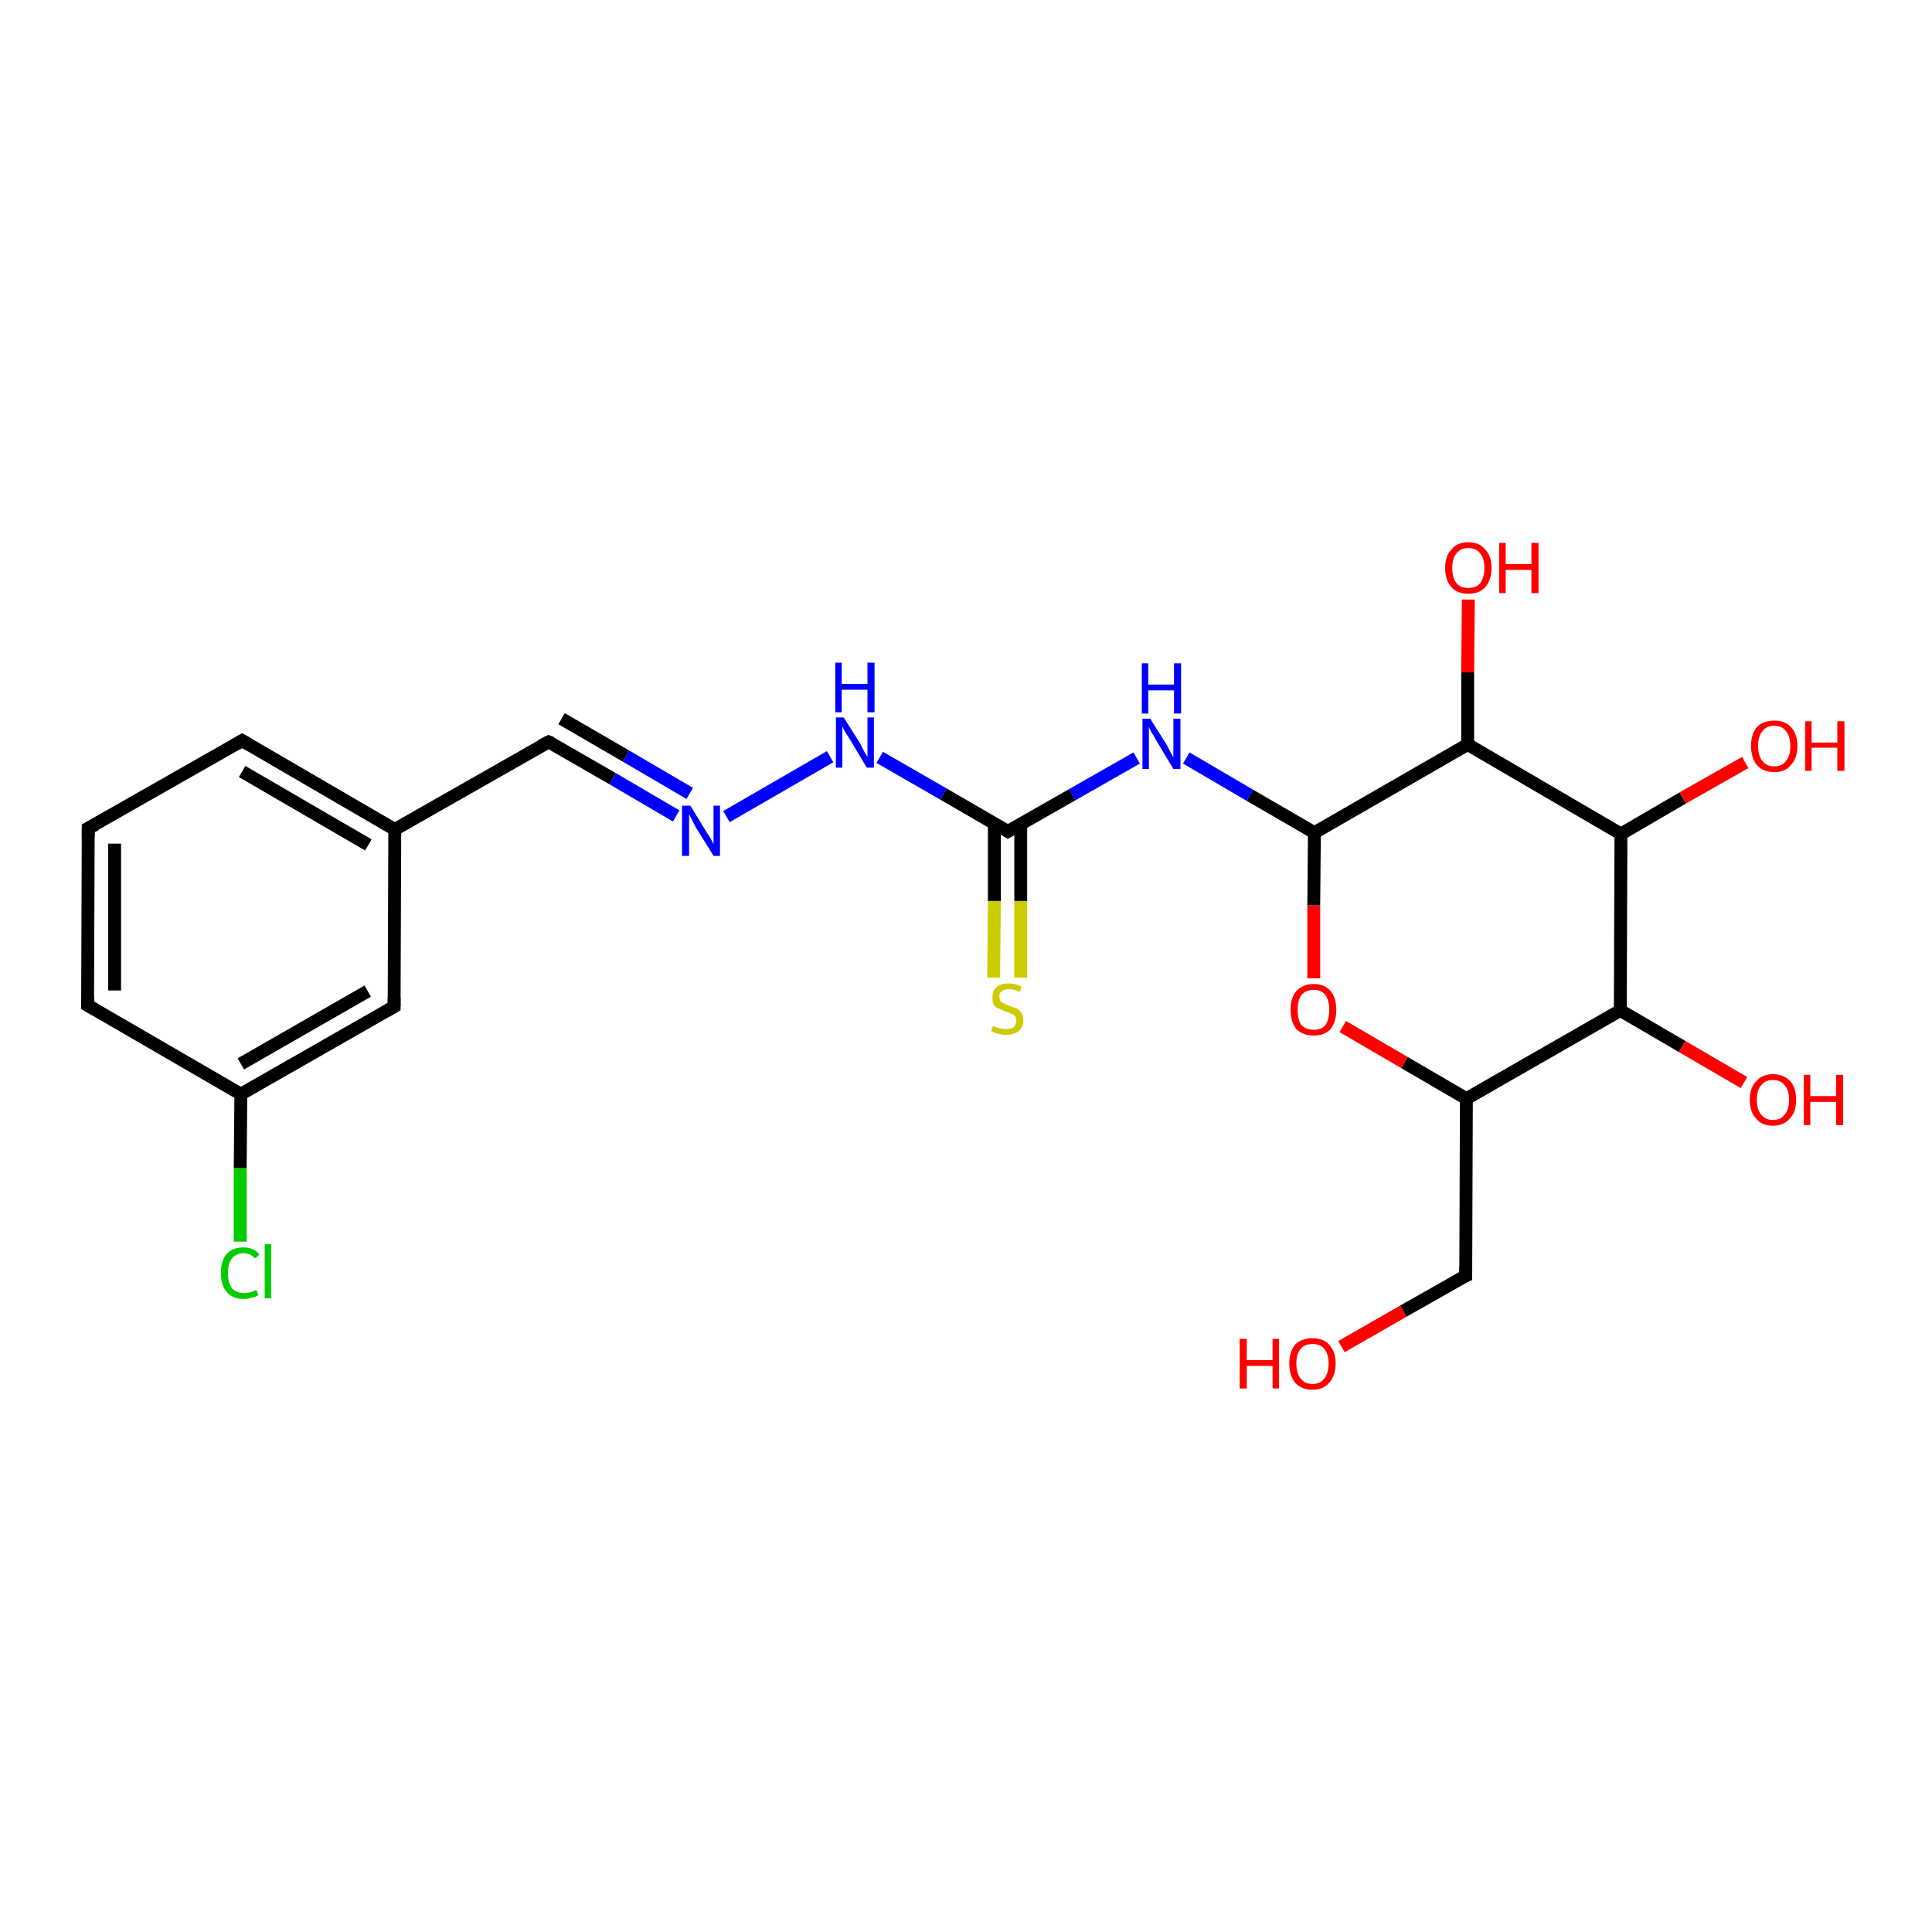 <?xml version='1.0' encoding='iso-8859-1'?>
<svg version='1.1' baseProfile='full'
              xmlns='http://www.w3.org/2000/svg'
                      xmlns:rdkit='http://www.rdkit.org/xml'
                      xmlns:xlink='http://www.w3.org/1999/xlink'
                  xml:space='preserve'
width='300px' height='300px' viewBox='0 0 300 300'>
<!-- END OF HEADER -->
<rect style='opacity:1.0;fill:#FFFFFF;stroke:none' width='300.0' height='300.0' x='0.0' y='0.0'> </rect>
<path class='bond-0 atom-0 atom-1' d='M 154.3,151.8 L 154.4,139.9' style='fill:none;fill-rule:evenodd;stroke:#CCCC00;stroke-width:2.0px;stroke-linecap:butt;stroke-linejoin:miter;stroke-opacity:1' />
<path class='bond-0 atom-0 atom-1' d='M 154.4,139.9 L 154.4,127.9' style='fill:none;fill-rule:evenodd;stroke:#000000;stroke-width:2.0px;stroke-linecap:butt;stroke-linejoin:miter;stroke-opacity:1' />
<path class='bond-0 atom-0 atom-1' d='M 158.5,151.8 L 158.5,139.9' style='fill:none;fill-rule:evenodd;stroke:#CCCC00;stroke-width:2.0px;stroke-linecap:butt;stroke-linejoin:miter;stroke-opacity:1' />
<path class='bond-0 atom-0 atom-1' d='M 158.5,139.9 L 158.5,128.0' style='fill:none;fill-rule:evenodd;stroke:#000000;stroke-width:2.0px;stroke-linecap:butt;stroke-linejoin:miter;stroke-opacity:1' />
<path class='bond-1 atom-1 atom-2' d='M 156.5,129.1 L 166.5,123.4' style='fill:none;fill-rule:evenodd;stroke:#000000;stroke-width:2.0px;stroke-linecap:butt;stroke-linejoin:miter;stroke-opacity:1' />
<path class='bond-1 atom-1 atom-2' d='M 166.5,123.4 L 176.5,117.7' style='fill:none;fill-rule:evenodd;stroke:#0000FF;stroke-width:2.0px;stroke-linecap:butt;stroke-linejoin:miter;stroke-opacity:1' />
<path class='bond-2 atom-2 atom-3' d='M 184.2,117.7 L 194.1,123.5' style='fill:none;fill-rule:evenodd;stroke:#0000FF;stroke-width:2.0px;stroke-linecap:butt;stroke-linejoin:miter;stroke-opacity:1' />
<path class='bond-2 atom-2 atom-3' d='M 194.1,123.5 L 204.1,129.3' style='fill:none;fill-rule:evenodd;stroke:#000000;stroke-width:2.0px;stroke-linecap:butt;stroke-linejoin:miter;stroke-opacity:1' />
<path class='bond-3 atom-3 atom-4' d='M 204.1,129.3 L 204.0,140.6' style='fill:none;fill-rule:evenodd;stroke:#000000;stroke-width:2.0px;stroke-linecap:butt;stroke-linejoin:miter;stroke-opacity:1' />
<path class='bond-3 atom-3 atom-4' d='M 204.0,140.6 L 204.0,151.9' style='fill:none;fill-rule:evenodd;stroke:#FF0000;stroke-width:2.0px;stroke-linecap:butt;stroke-linejoin:miter;stroke-opacity:1' />
<path class='bond-4 atom-4 atom-5' d='M 208.5,159.4 L 218.1,165.0' style='fill:none;fill-rule:evenodd;stroke:#FF0000;stroke-width:2.0px;stroke-linecap:butt;stroke-linejoin:miter;stroke-opacity:1' />
<path class='bond-4 atom-4 atom-5' d='M 218.1,165.0 L 227.7,170.6' style='fill:none;fill-rule:evenodd;stroke:#000000;stroke-width:2.0px;stroke-linecap:butt;stroke-linejoin:miter;stroke-opacity:1' />
<path class='bond-5 atom-5 atom-6' d='M 227.7,170.6 L 251.6,156.9' style='fill:none;fill-rule:evenodd;stroke:#000000;stroke-width:2.0px;stroke-linecap:butt;stroke-linejoin:miter;stroke-opacity:1' />
<path class='bond-6 atom-6 atom-7' d='M 251.6,156.9 L 261.2,162.5' style='fill:none;fill-rule:evenodd;stroke:#000000;stroke-width:2.0px;stroke-linecap:butt;stroke-linejoin:miter;stroke-opacity:1' />
<path class='bond-6 atom-6 atom-7' d='M 261.2,162.5 L 270.8,168.1' style='fill:none;fill-rule:evenodd;stroke:#FF0000;stroke-width:2.0px;stroke-linecap:butt;stroke-linejoin:miter;stroke-opacity:1' />
<path class='bond-7 atom-6 atom-8' d='M 251.6,156.9 L 251.7,129.5' style='fill:none;fill-rule:evenodd;stroke:#000000;stroke-width:2.0px;stroke-linecap:butt;stroke-linejoin:miter;stroke-opacity:1' />
<path class='bond-8 atom-8 atom-9' d='M 251.7,129.5 L 261.3,123.9' style='fill:none;fill-rule:evenodd;stroke:#000000;stroke-width:2.0px;stroke-linecap:butt;stroke-linejoin:miter;stroke-opacity:1' />
<path class='bond-8 atom-8 atom-9' d='M 261.3,123.9 L 271.0,118.4' style='fill:none;fill-rule:evenodd;stroke:#FF0000;stroke-width:2.0px;stroke-linecap:butt;stroke-linejoin:miter;stroke-opacity:1' />
<path class='bond-9 atom-8 atom-10' d='M 251.7,129.5 L 227.9,115.6' style='fill:none;fill-rule:evenodd;stroke:#000000;stroke-width:2.0px;stroke-linecap:butt;stroke-linejoin:miter;stroke-opacity:1' />
<path class='bond-10 atom-10 atom-11' d='M 227.9,115.6 L 227.9,104.4' style='fill:none;fill-rule:evenodd;stroke:#000000;stroke-width:2.0px;stroke-linecap:butt;stroke-linejoin:miter;stroke-opacity:1' />
<path class='bond-10 atom-10 atom-11' d='M 227.9,104.4 L 228.0,93.1' style='fill:none;fill-rule:evenodd;stroke:#FF0000;stroke-width:2.0px;stroke-linecap:butt;stroke-linejoin:miter;stroke-opacity:1' />
<path class='bond-11 atom-5 atom-12' d='M 227.7,170.6 L 227.6,198.1' style='fill:none;fill-rule:evenodd;stroke:#000000;stroke-width:2.0px;stroke-linecap:butt;stroke-linejoin:miter;stroke-opacity:1' />
<path class='bond-12 atom-12 atom-13' d='M 227.6,198.1 L 217.9,203.6' style='fill:none;fill-rule:evenodd;stroke:#000000;stroke-width:2.0px;stroke-linecap:butt;stroke-linejoin:miter;stroke-opacity:1' />
<path class='bond-12 atom-12 atom-13' d='M 217.9,203.6 L 208.3,209.1' style='fill:none;fill-rule:evenodd;stroke:#FF0000;stroke-width:2.0px;stroke-linecap:butt;stroke-linejoin:miter;stroke-opacity:1' />
<path class='bond-13 atom-1 atom-14' d='M 156.5,129.1 L 146.5,123.3' style='fill:none;fill-rule:evenodd;stroke:#000000;stroke-width:2.0px;stroke-linecap:butt;stroke-linejoin:miter;stroke-opacity:1' />
<path class='bond-13 atom-1 atom-14' d='M 146.5,123.3 L 136.6,117.6' style='fill:none;fill-rule:evenodd;stroke:#0000FF;stroke-width:2.0px;stroke-linecap:butt;stroke-linejoin:miter;stroke-opacity:1' />
<path class='bond-14 atom-14 atom-15' d='M 128.9,117.5 L 112.8,126.8' style='fill:none;fill-rule:evenodd;stroke:#0000FF;stroke-width:2.0px;stroke-linecap:butt;stroke-linejoin:miter;stroke-opacity:1' />
<path class='bond-15 atom-15 atom-16' d='M 105.0,126.7 L 95.1,120.9' style='fill:none;fill-rule:evenodd;stroke:#0000FF;stroke-width:2.0px;stroke-linecap:butt;stroke-linejoin:miter;stroke-opacity:1' />
<path class='bond-15 atom-15 atom-16' d='M 95.1,120.9 L 85.2,115.2' style='fill:none;fill-rule:evenodd;stroke:#000000;stroke-width:2.0px;stroke-linecap:butt;stroke-linejoin:miter;stroke-opacity:1' />
<path class='bond-15 atom-15 atom-16' d='M 107.1,123.2 L 97.2,117.4' style='fill:none;fill-rule:evenodd;stroke:#0000FF;stroke-width:2.0px;stroke-linecap:butt;stroke-linejoin:miter;stroke-opacity:1' />
<path class='bond-15 atom-15 atom-16' d='M 97.2,117.4 L 87.2,111.6' style='fill:none;fill-rule:evenodd;stroke:#000000;stroke-width:2.0px;stroke-linecap:butt;stroke-linejoin:miter;stroke-opacity:1' />
<path class='bond-16 atom-16 atom-17' d='M 85.2,115.2 L 61.3,128.8' style='fill:none;fill-rule:evenodd;stroke:#000000;stroke-width:2.0px;stroke-linecap:butt;stroke-linejoin:miter;stroke-opacity:1' />
<path class='bond-17 atom-17 atom-18' d='M 61.3,128.8 L 37.6,115.0' style='fill:none;fill-rule:evenodd;stroke:#000000;stroke-width:2.0px;stroke-linecap:butt;stroke-linejoin:miter;stroke-opacity:1' />
<path class='bond-17 atom-17 atom-18' d='M 57.2,131.2 L 37.6,119.8' style='fill:none;fill-rule:evenodd;stroke:#000000;stroke-width:2.0px;stroke-linecap:butt;stroke-linejoin:miter;stroke-opacity:1' />
<path class='bond-18 atom-18 atom-19' d='M 37.6,115.0 L 13.7,128.6' style='fill:none;fill-rule:evenodd;stroke:#000000;stroke-width:2.0px;stroke-linecap:butt;stroke-linejoin:miter;stroke-opacity:1' />
<path class='bond-19 atom-19 atom-20' d='M 13.7,128.6 L 13.6,156.1' style='fill:none;fill-rule:evenodd;stroke:#000000;stroke-width:2.0px;stroke-linecap:butt;stroke-linejoin:miter;stroke-opacity:1' />
<path class='bond-19 atom-19 atom-20' d='M 17.8,131.0 L 17.8,153.8' style='fill:none;fill-rule:evenodd;stroke:#000000;stroke-width:2.0px;stroke-linecap:butt;stroke-linejoin:miter;stroke-opacity:1' />
<path class='bond-20 atom-20 atom-21' d='M 13.6,156.1 L 37.4,169.9' style='fill:none;fill-rule:evenodd;stroke:#000000;stroke-width:2.0px;stroke-linecap:butt;stroke-linejoin:miter;stroke-opacity:1' />
<path class='bond-21 atom-21 atom-22' d='M 37.4,169.9 L 37.3,181.4' style='fill:none;fill-rule:evenodd;stroke:#000000;stroke-width:2.0px;stroke-linecap:butt;stroke-linejoin:miter;stroke-opacity:1' />
<path class='bond-21 atom-21 atom-22' d='M 37.3,181.4 L 37.3,192.8' style='fill:none;fill-rule:evenodd;stroke:#00CC00;stroke-width:2.0px;stroke-linecap:butt;stroke-linejoin:miter;stroke-opacity:1' />
<path class='bond-22 atom-21 atom-23' d='M 37.4,169.9 L 61.2,156.3' style='fill:none;fill-rule:evenodd;stroke:#000000;stroke-width:2.0px;stroke-linecap:butt;stroke-linejoin:miter;stroke-opacity:1' />
<path class='bond-22 atom-21 atom-23' d='M 37.4,165.2 L 57.1,153.9' style='fill:none;fill-rule:evenodd;stroke:#000000;stroke-width:2.0px;stroke-linecap:butt;stroke-linejoin:miter;stroke-opacity:1' />
<path class='bond-23 atom-10 atom-3' d='M 227.9,115.6 L 204.1,129.3' style='fill:none;fill-rule:evenodd;stroke:#000000;stroke-width:2.0px;stroke-linecap:butt;stroke-linejoin:miter;stroke-opacity:1' />
<path class='bond-24 atom-23 atom-17' d='M 61.2,156.3 L 61.3,128.8' style='fill:none;fill-rule:evenodd;stroke:#000000;stroke-width:2.0px;stroke-linecap:butt;stroke-linejoin:miter;stroke-opacity:1' />
<path d='M 157.0,128.8 L 156.5,129.1 L 156.0,128.8' style='fill:none;stroke:#000000;stroke-width:2.0px;stroke-linecap:butt;stroke-linejoin:miter;stroke-opacity:1;' />
<path d='M 227.6,196.7 L 227.6,198.1 L 227.1,198.3' style='fill:none;stroke:#000000;stroke-width:2.0px;stroke-linecap:butt;stroke-linejoin:miter;stroke-opacity:1;' />
<path d='M 85.7,115.4 L 85.2,115.2 L 84.0,115.8' style='fill:none;stroke:#000000;stroke-width:2.0px;stroke-linecap:butt;stroke-linejoin:miter;stroke-opacity:1;' />
<path d='M 38.8,115.7 L 37.6,115.0 L 36.4,115.7' style='fill:none;stroke:#000000;stroke-width:2.0px;stroke-linecap:butt;stroke-linejoin:miter;stroke-opacity:1;' />
<path d='M 14.9,128.0 L 13.7,128.6 L 13.7,130.0' style='fill:none;stroke:#000000;stroke-width:2.0px;stroke-linecap:butt;stroke-linejoin:miter;stroke-opacity:1;' />
<path d='M 13.6,154.7 L 13.6,156.1 L 14.8,156.8' style='fill:none;stroke:#000000;stroke-width:2.0px;stroke-linecap:butt;stroke-linejoin:miter;stroke-opacity:1;' />
<path d='M 60.0,157.0 L 61.2,156.3 L 61.2,154.9' style='fill:none;stroke:#000000;stroke-width:2.0px;stroke-linecap:butt;stroke-linejoin:miter;stroke-opacity:1;' />
<path class='atom-0' d='M 154.2 159.3
Q 154.3 159.3, 154.6 159.5
Q 155.0 159.6, 155.4 159.7
Q 155.8 159.8, 156.2 159.8
Q 156.9 159.8, 157.4 159.5
Q 157.8 159.1, 157.8 158.5
Q 157.8 158.0, 157.6 157.8
Q 157.4 157.5, 157.0 157.4
Q 156.7 157.2, 156.2 157.1
Q 155.5 156.8, 155.1 156.6
Q 154.6 156.5, 154.3 156.0
Q 154.1 155.6, 154.1 154.9
Q 154.1 153.9, 154.7 153.3
Q 155.4 152.7, 156.7 152.7
Q 157.6 152.7, 158.6 153.2
L 158.4 154.0
Q 157.4 153.6, 156.7 153.6
Q 156.0 153.6, 155.6 153.9
Q 155.1 154.2, 155.2 154.8
Q 155.2 155.2, 155.4 155.5
Q 155.6 155.7, 155.9 155.8
Q 156.2 156.0, 156.7 156.2
Q 157.4 156.4, 157.9 156.6
Q 158.3 156.8, 158.6 157.3
Q 158.9 157.7, 158.9 158.5
Q 158.9 159.5, 158.2 160.1
Q 157.4 160.7, 156.2 160.7
Q 155.6 160.7, 155.0 160.5
Q 154.5 160.4, 153.9 160.1
L 154.2 159.3
' fill='#CCCC00'/>
<path class='atom-2' d='M 178.6 111.6
L 181.2 115.7
Q 181.4 116.1, 181.8 116.9
Q 182.2 117.6, 182.2 117.6
L 182.2 111.6
L 183.3 111.6
L 183.3 119.4
L 182.2 119.4
L 179.5 114.9
Q 179.2 114.3, 178.8 113.7
Q 178.5 113.1, 178.4 112.9
L 178.4 119.4
L 177.4 119.4
L 177.4 111.6
L 178.6 111.6
' fill='#0000FF'/>
<path class='atom-2' d='M 177.3 103.0
L 178.3 103.0
L 178.3 106.3
L 182.3 106.3
L 182.3 103.0
L 183.4 103.0
L 183.4 110.8
L 182.3 110.8
L 182.3 107.2
L 178.3 107.2
L 178.3 110.8
L 177.3 110.8
L 177.3 103.0
' fill='#0000FF'/>
<path class='atom-4' d='M 200.4 156.8
Q 200.4 154.9, 201.3 153.9
Q 202.3 152.8, 204.0 152.8
Q 205.7 152.8, 206.6 153.9
Q 207.5 154.9, 207.5 156.8
Q 207.5 158.7, 206.6 159.8
Q 205.7 160.8, 204.0 160.8
Q 202.3 160.8, 201.3 159.8
Q 200.4 158.7, 200.4 156.8
M 204.0 159.9
Q 205.2 159.9, 205.8 159.2
Q 206.4 158.3, 206.4 156.8
Q 206.4 155.3, 205.8 154.5
Q 205.2 153.7, 204.0 153.7
Q 202.8 153.7, 202.1 154.5
Q 201.5 155.3, 201.5 156.8
Q 201.5 158.4, 202.1 159.2
Q 202.8 159.9, 204.0 159.9
' fill='#FF0000'/>
<path class='atom-7' d='M 271.7 170.8
Q 271.7 168.9, 272.7 167.9
Q 273.6 166.8, 275.3 166.8
Q 277.0 166.8, 278.0 167.9
Q 278.9 168.9, 278.9 170.8
Q 278.9 172.7, 277.9 173.7
Q 277.0 174.8, 275.3 174.8
Q 273.6 174.8, 272.7 173.7
Q 271.7 172.7, 271.7 170.8
M 275.3 173.9
Q 276.5 173.9, 277.1 173.1
Q 277.8 172.3, 277.8 170.8
Q 277.8 169.2, 277.1 168.5
Q 276.5 167.7, 275.3 167.7
Q 274.1 167.7, 273.5 168.5
Q 272.8 169.2, 272.8 170.8
Q 272.8 172.3, 273.5 173.1
Q 274.1 173.9, 275.3 173.9
' fill='#FF0000'/>
<path class='atom-7' d='M 280.1 166.9
L 281.1 166.9
L 281.1 170.2
L 285.1 170.2
L 285.1 166.9
L 286.2 166.9
L 286.2 174.7
L 285.1 174.7
L 285.1 171.1
L 281.1 171.1
L 281.1 174.7
L 280.1 174.7
L 280.1 166.9
' fill='#FF0000'/>
<path class='atom-9' d='M 271.9 115.8
Q 271.9 114.0, 272.8 112.9
Q 273.8 111.9, 275.5 111.9
Q 277.2 111.9, 278.1 112.9
Q 279.1 114.0, 279.1 115.8
Q 279.1 117.7, 278.1 118.8
Q 277.2 119.9, 275.5 119.9
Q 273.8 119.9, 272.8 118.8
Q 271.9 117.7, 271.9 115.8
M 275.5 119.0
Q 276.7 119.0, 277.3 118.2
Q 278.0 117.4, 278.0 115.8
Q 278.0 114.3, 277.3 113.5
Q 276.7 112.7, 275.5 112.7
Q 274.3 112.7, 273.7 113.5
Q 273.0 114.3, 273.0 115.8
Q 273.0 117.4, 273.7 118.2
Q 274.3 119.0, 275.5 119.0
' fill='#FF0000'/>
<path class='atom-9' d='M 280.3 112.0
L 281.3 112.0
L 281.3 115.3
L 285.3 115.3
L 285.3 112.0
L 286.4 112.0
L 286.4 119.7
L 285.3 119.7
L 285.3 116.1
L 281.3 116.1
L 281.3 119.7
L 280.3 119.7
L 280.3 112.0
' fill='#FF0000'/>
<path class='atom-11' d='M 224.4 88.2
Q 224.4 86.3, 225.4 85.3
Q 226.3 84.2, 228.0 84.2
Q 229.7 84.2, 230.6 85.3
Q 231.6 86.3, 231.6 88.2
Q 231.6 90.1, 230.6 91.2
Q 229.7 92.2, 228.0 92.2
Q 226.3 92.2, 225.4 91.2
Q 224.4 90.1, 224.4 88.2
M 228.0 91.3
Q 229.2 91.3, 229.8 90.6
Q 230.5 89.7, 230.5 88.2
Q 230.5 86.7, 229.8 85.9
Q 229.2 85.1, 228.0 85.1
Q 226.8 85.1, 226.2 85.9
Q 225.5 86.6, 225.5 88.2
Q 225.5 89.8, 226.2 90.6
Q 226.8 91.3, 228.0 91.3
' fill='#FF0000'/>
<path class='atom-11' d='M 232.8 84.3
L 233.8 84.3
L 233.8 87.6
L 237.8 87.6
L 237.8 84.3
L 238.9 84.3
L 238.9 92.1
L 237.8 92.1
L 237.8 88.5
L 233.8 88.5
L 233.8 92.1
L 232.8 92.1
L 232.8 84.3
' fill='#FF0000'/>
<path class='atom-13' d='M 192.5 207.9
L 193.6 207.9
L 193.6 211.2
L 197.6 211.2
L 197.6 207.9
L 198.6 207.9
L 198.6 215.6
L 197.6 215.6
L 197.6 212.1
L 193.6 212.1
L 193.6 215.6
L 192.5 215.6
L 192.5 207.9
' fill='#FF0000'/>
<path class='atom-13' d='M 200.2 211.7
Q 200.2 209.9, 201.1 208.8
Q 202.1 207.8, 203.8 207.8
Q 205.5 207.8, 206.4 208.8
Q 207.4 209.9, 207.4 211.7
Q 207.4 213.6, 206.4 214.7
Q 205.5 215.8, 203.8 215.8
Q 202.1 215.8, 201.1 214.7
Q 200.2 213.6, 200.2 211.7
M 203.8 214.9
Q 205.0 214.9, 205.6 214.1
Q 206.3 213.3, 206.3 211.7
Q 206.3 210.2, 205.6 209.4
Q 205.0 208.7, 203.8 208.7
Q 202.6 208.7, 202.0 209.4
Q 201.3 210.2, 201.3 211.7
Q 201.3 213.3, 202.0 214.1
Q 202.6 214.9, 203.8 214.9
' fill='#FF0000'/>
<path class='atom-14' d='M 131.0 111.4
L 133.6 115.5
Q 133.8 116.0, 134.2 116.7
Q 134.6 117.4, 134.7 117.5
L 134.7 111.4
L 135.7 111.4
L 135.7 119.2
L 134.6 119.2
L 131.9 114.7
Q 131.6 114.2, 131.2 113.6
Q 130.9 113.0, 130.8 112.8
L 130.8 119.2
L 129.8 119.2
L 129.8 111.4
L 131.0 111.4
' fill='#0000FF'/>
<path class='atom-14' d='M 129.7 102.9
L 130.7 102.9
L 130.7 106.2
L 134.7 106.2
L 134.7 102.9
L 135.8 102.9
L 135.8 110.6
L 134.7 110.6
L 134.7 107.1
L 130.7 107.1
L 130.7 110.6
L 129.7 110.6
L 129.7 102.9
' fill='#0000FF'/>
<path class='atom-15' d='M 107.2 125.1
L 109.7 129.2
Q 110.0 129.6, 110.4 130.3
Q 110.8 131.1, 110.8 131.1
L 110.8 125.1
L 111.8 125.1
L 111.8 132.9
L 110.8 132.9
L 108.0 128.4
Q 107.7 127.8, 107.4 127.2
Q 107.1 126.6, 107.0 126.4
L 107.0 132.9
L 105.9 132.9
L 105.9 125.1
L 107.2 125.1
' fill='#0000FF'/>
<path class='atom-22' d='M 34.3 197.7
Q 34.3 195.7, 35.2 194.7
Q 36.1 193.7, 37.8 193.7
Q 39.4 193.7, 40.3 194.8
L 39.6 195.4
Q 38.9 194.6, 37.8 194.6
Q 36.7 194.6, 36.0 195.4
Q 35.4 196.2, 35.4 197.7
Q 35.4 199.2, 36.0 200.0
Q 36.7 200.8, 37.9 200.8
Q 38.8 200.8, 39.8 200.3
L 40.1 201.1
Q 39.7 201.4, 39.1 201.5
Q 38.5 201.7, 37.8 201.7
Q 36.1 201.7, 35.2 200.6
Q 34.3 199.6, 34.3 197.7
' fill='#00CC00'/>
<path class='atom-22' d='M 41.1 193.2
L 42.1 193.2
L 42.1 201.6
L 41.1 201.6
L 41.1 193.2
' fill='#00CC00'/>
</svg>

